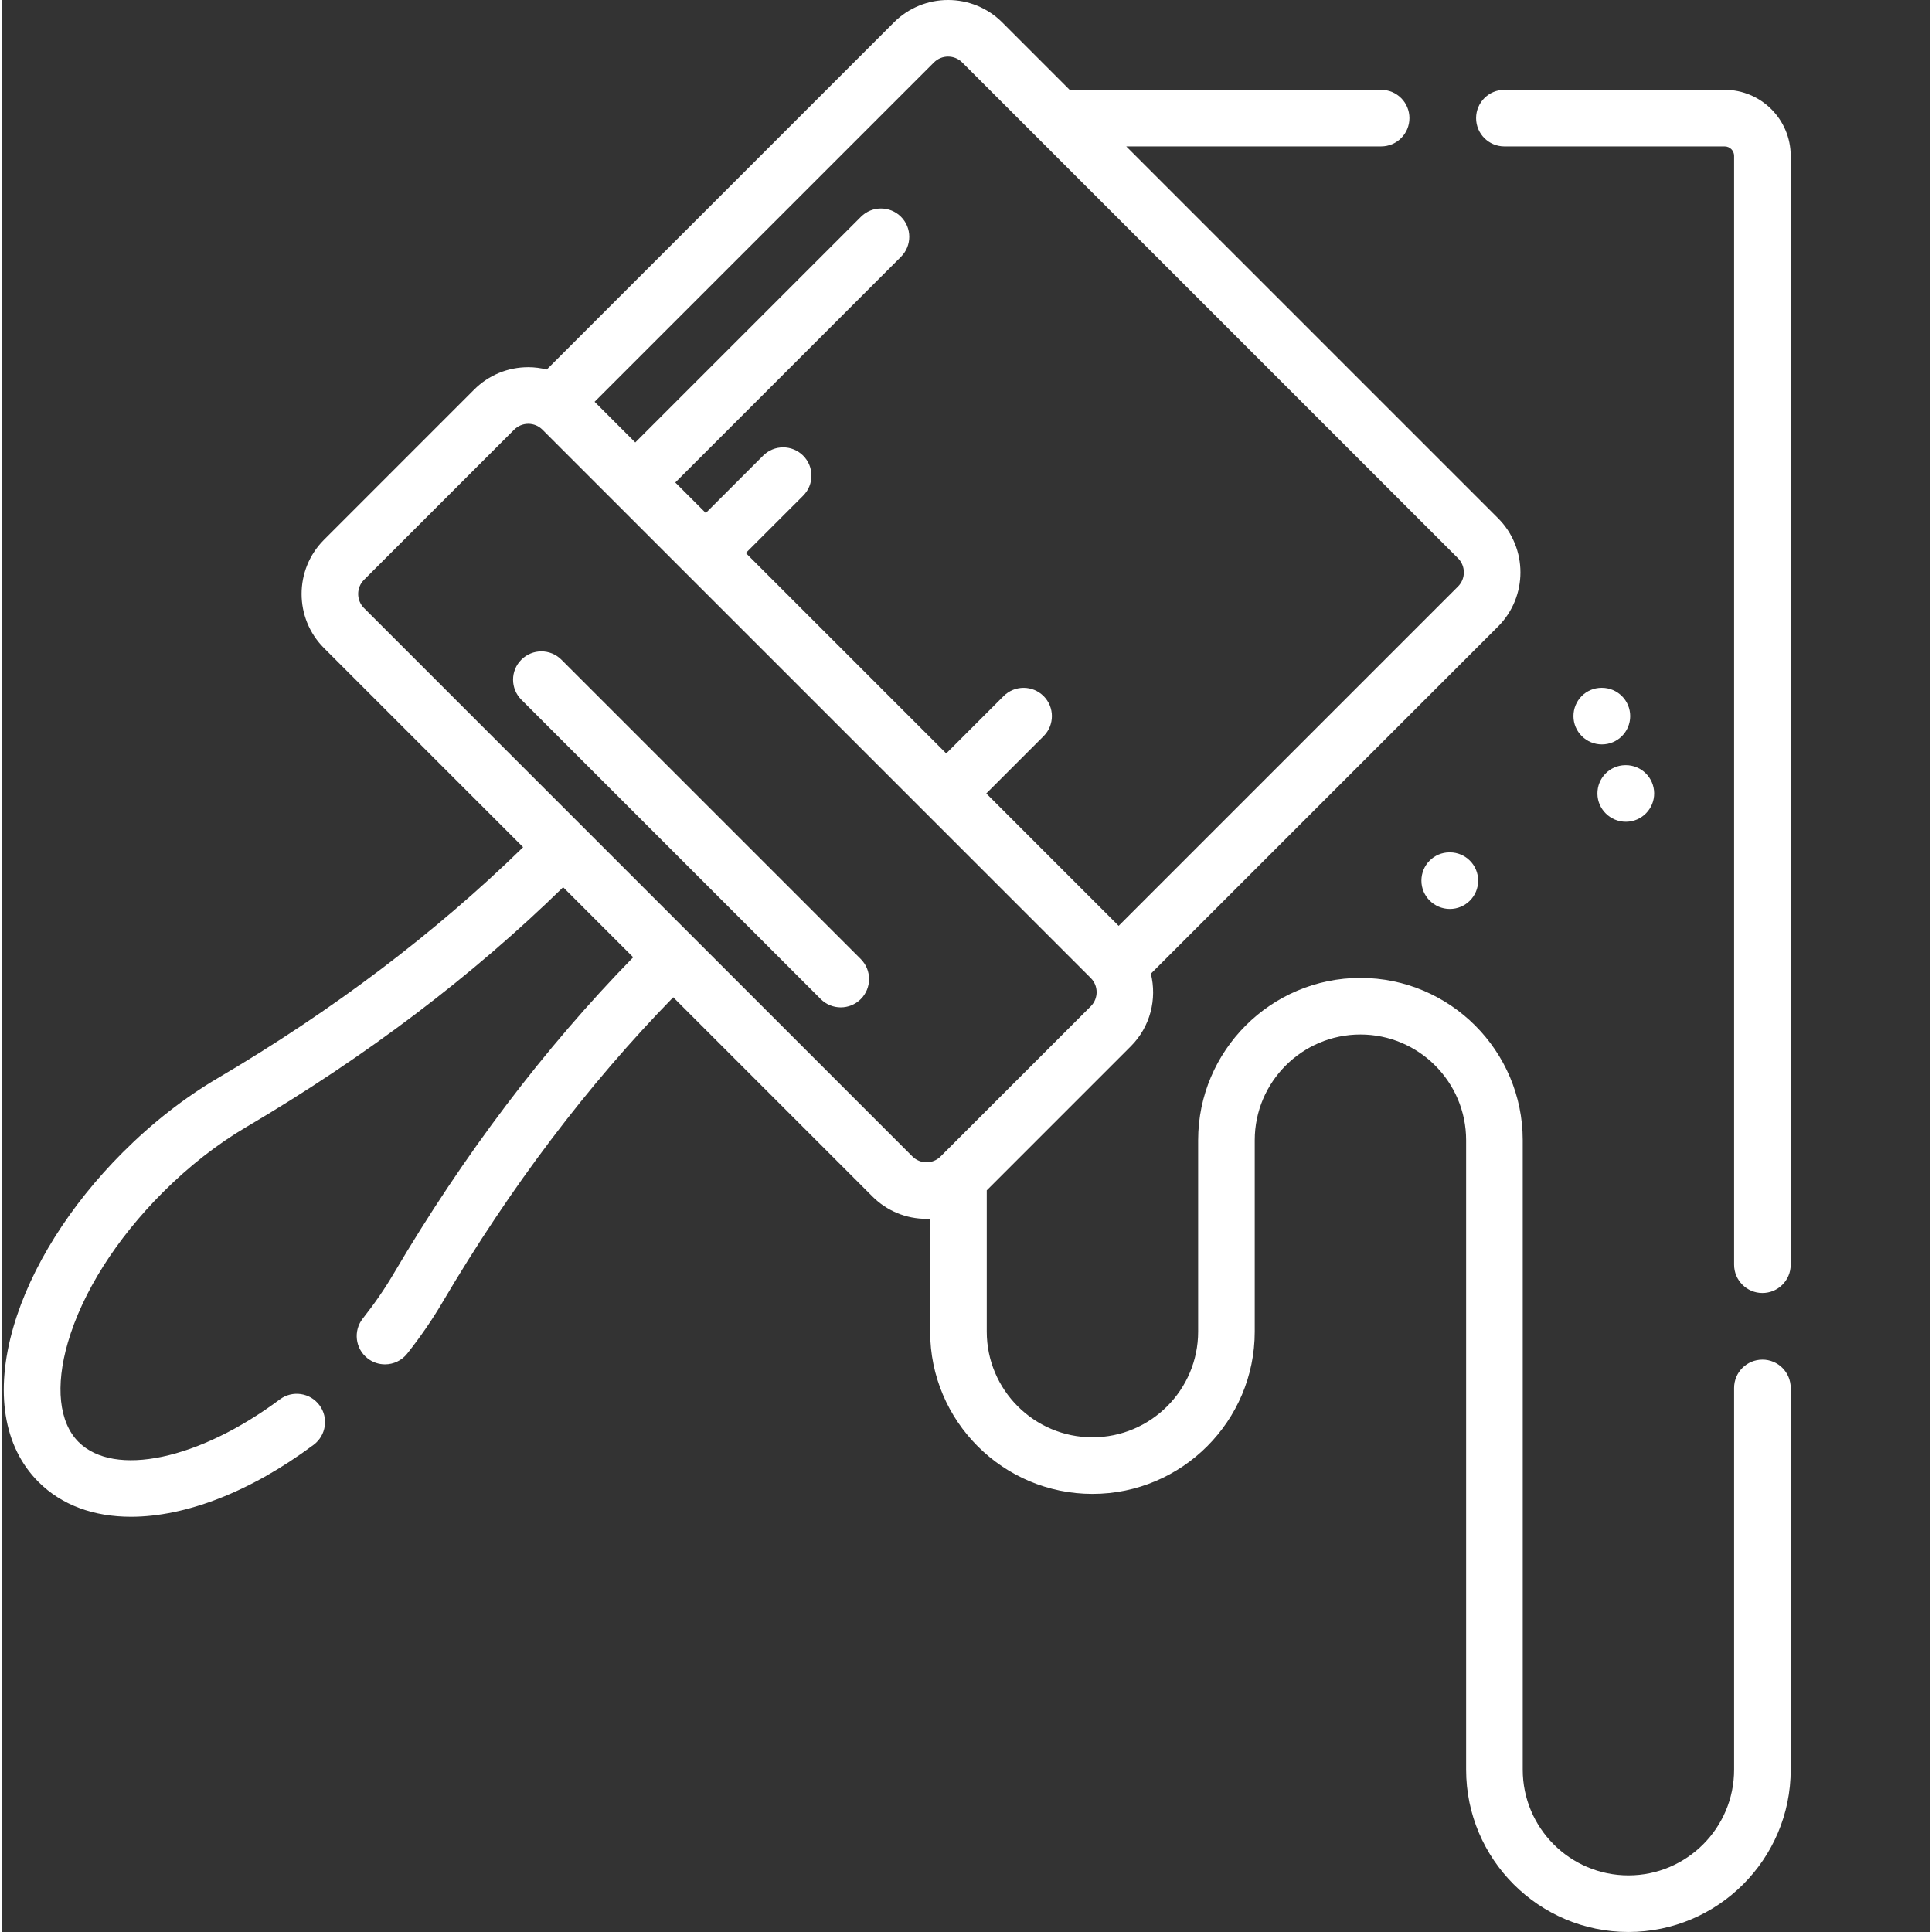 <?xml version="1.0" encoding="UTF-8"?>
<svg xmlns="http://www.w3.org/2000/svg" xmlns:xlink="http://www.w3.org/1999/xlink" xmlns:svgjs="http://svgjs.com/svgjs" version="1.1" width="512" height="512" x="0" y="0" viewBox="0 0 511 512" style="enable-background:new 0 0 512 512" xml:space="preserve" class="">
  <rect x="0" y="0" width="511" height="512" fill="#333333" stroke="none"/>
  <g>
    <path xmlns="http://www.w3.org/2000/svg" d="m456.555 23.801h-58.375c-4.145 0-7.5 3.355-7.5 7.5 0 4.141 3.355 7.5 7.5 7.5h58.375c1.379 0 2.5 1.121 2.5 2.5v293.859c0 4.141 3.359 7.5 7.5 7.5 4.145 0 7.5-3.359 7.5-7.5v-293.859c0-9.652-7.848-17.5-17.5-17.5zm0 0" fill="#ffffff" data-original="#000000" style="" class=""/>
    <path xmlns="http://www.w3.org/2000/svg" d="m466.555 360.32c-4.141 0-7.5 3.355-7.5 7.5v101.168c0 15.445-12.562 28.012-28.008 28.012s-28.008-12.566-28.008-28.012v-166.824c0-23.715-19.297-43.008-43.012-43.008s-43.008 19.293-43.008 43.008v50.73c0 15.445-12.566 28.008-28.008 28.008-15.445 0-28.012-12.562-28.012-28.008v-37.438l38.176-38.18c5.211-5.207 6.965-12.562 5.316-19.238l92.008-92.008c7.91-7.91 7.91-20.785 0-28.695l-98.539-98.535h67.555c4.145 0 7.5-3.359 7.5-7.5 0-4.145-3.355-7.5-7.5-7.5h-82.555l-17.863-17.867c-7.914-7.91-20.785-7.91-28.695 0l-92 91.996c-1.586-.391-3.223-.617-4.902-.617-5.418 0-10.516 2.109-14.348 5.941l-39.793 39.797c-7.91 7.91-7.91 20.781 0 28.691l52.773 52.777c-23.172 22.633-50.363 43.211-80.906 61.191-8.883 5.23-17.352 11.848-25.176 19.668-14.109 14.113-24.398 30.523-28.969 46.211-5.02 17.242-2.672 31.855 6.617 41.145 6.195 6.195 14.699 9.227 24.52 9.227 14.375-.004 31.562-6.504 48.41-19.078 3.316-2.48 4-7.18 1.523-10.496-2.48-3.32-7.18-4.004-10.496-1.523-21.441 16-43.875 20.738-53.352 11.266-5.164-5.168-6.191-14.766-2.82-26.344 3.875-13.305 12.816-27.438 25.176-39.797 6.926-6.926 14.387-12.766 22.176-17.348 31.641-18.629 59.84-39.988 83.902-63.512l18.566 18.562c-23.527 24.066-44.883 52.266-63.512 83.906-2.328 3.953-5.066 7.934-8.145 11.828-2.566 3.25-2.012 7.969 1.238 10.535 1.375 1.086 3.016 1.613 4.645 1.613 2.215 0 4.41-.977 5.891-2.852 3.5-4.43 6.629-8.977 9.297-13.516 17.984-30.547 38.562-57.738 61.195-80.91l52.773 52.773c3.832 3.836 8.926 5.945 14.348 5.945.324 0 .645-.031.965-.047v29.926c0 23.715 19.297 43.008 43.012 43.008 23.715 0 43.008-19.293 43.008-43.008v-50.73c0-15.441 12.566-28.008 28.012-28.008 15.441 0 28.008 12.562 28.008 28.008v166.824c0 23.719 19.293 43.012 43.008 43.012 23.719 0 43.012-19.293 43.012-43.012v-101.168c-.004-4.145-3.359-7.5-7.504-7.5zm-219.547-343.781c2.062-2.062 5.418-2.062 7.48 0l131.402 131.406c2.062 2.059 2.062 5.418 0 7.477l-89.938 89.938-35.082-35.082 15.195-15.195c2.93-2.934 2.93-7.68 0-10.609-2.93-2.926-7.68-2.926-10.605 0l-15.199 15.195-53.117-53.117 15.199-15.195c2.93-2.926 2.93-7.676 0-10.605-2.93-2.926-7.68-2.93-10.605 0l-15.199 15.195-8.082-8.082 59.812-59.812c2.93-2.934 2.93-7.68 0-10.609-2.93-2.93-7.68-2.93-10.605 0l-59.816 59.812-10.777-10.777zm-5.711 289.926-145.332-145.328c-2.062-2.062-2.062-5.418 0-7.48l39.797-39.793c1-1 2.328-1.551 3.738-1.551 1.414 0 2.742.551 3.742 1.551l145.328 145.328c2.062 2.062 2.062 5.418 0 7.48l-39.793 39.793c-1 1-2.328 1.551-3.742 1.551-1.414 0-2.738-.551-3.738-1.551zm0 0" fill="#ffffff" data-original="#000000" style="" class=""/>
    <path xmlns="http://www.w3.org/2000/svg" d="m148.273 174.82c-2.93-2.93-7.68-2.93-10.609 0-2.93 2.93-2.93 7.676 0 10.605l79.344 79.344c1.465 1.461 3.383 2.195 5.305 2.195 1.918 0 3.836-.734 5.301-2.195 2.93-2.934 2.93-7.68 0-10.609zm0 0" fill="#ffffff" data-original="#000000" style="" class=""/>
    <path xmlns="http://www.w3.org/2000/svg" d="m424.02 182.277h-.078c-4.145 0-7.461 3.355-7.461 7.5 0 4.145 3.395 7.5 7.539 7.5s7.5-3.355 7.5-7.5c0-4.145-3.355-7.5-7.5-7.5zm0 0" fill="#ffffff" data-original="#000000" style="" class=""/>
    <path xmlns="http://www.w3.org/2000/svg" d="m430.199 202.777c-4.145.055-7.418 3.453-7.367 7.594.051 4.109 3.438 7.406 7.535 7.406h.098c4.141-.055 7.457-3.453 7.406-7.594-.051-4.109-3.398-7.406-7.5-7.406-.031 0-.062 0-.094 0zm0 0" fill="#ffffff" data-original="#000000" style="" class=""/>
    <path xmlns="http://www.w3.org/2000/svg" d="m383.648 225.883c-4.145 0-7.461 3.355-7.461 7.5 0 4.141 3.395 7.5 7.539 7.5 4.145 0 7.5-3.359 7.5-7.5 0-4.145-3.355-7.5-7.5-7.5zm0 0" fill="#ffffff" data-original="#000000" style="" class=""/>
  </g>
</svg>
